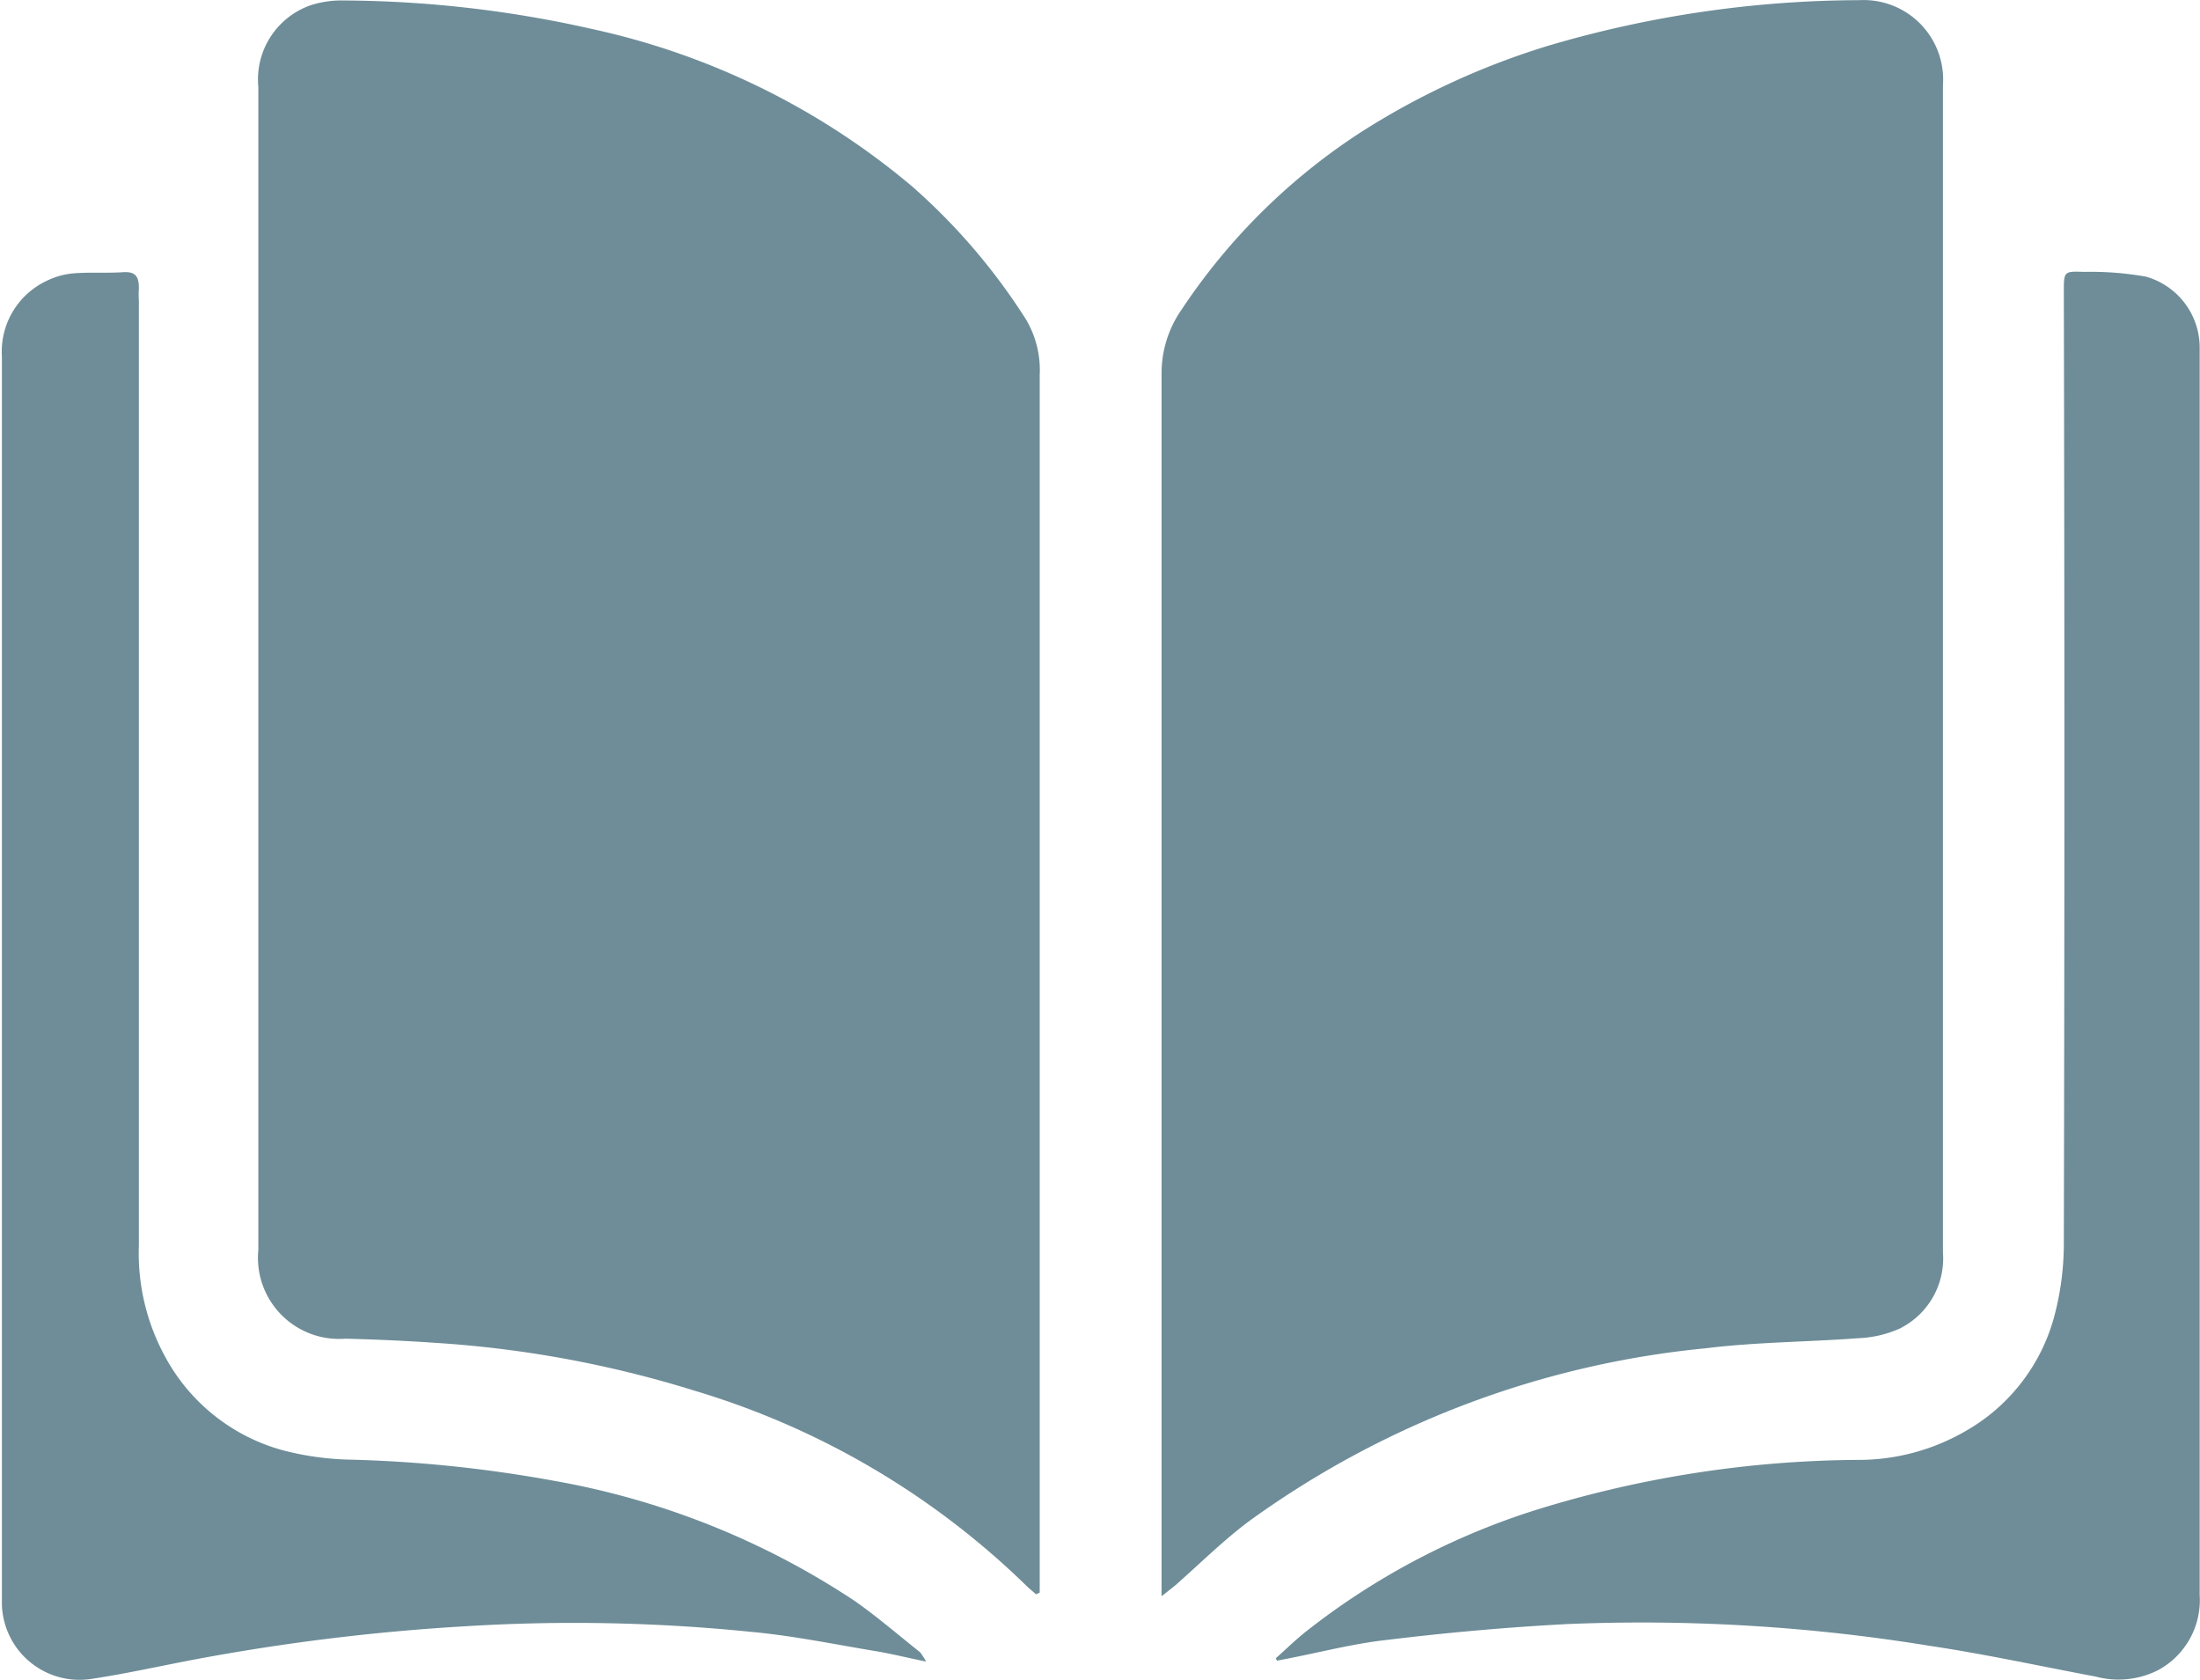 <svg xmlns="http://www.w3.org/2000/svg" width="13.83" height="10.562" viewBox="0 0 13.83 10.562"><g transform="translate(-1855.624 140.847)"><path d="M1911.689-130.779c-.021-.019-.043-.036-.063-.056a5.063,5.063,0,0,0-2.087-1.225,6.947,6.947,0,0,0-1.629-.3c-.187-.013-.374-.021-.562-.026a.51.51,0,0,1-.548-.558q0-3.655,0-7.31a.494.494,0,0,1,.329-.514.628.628,0,0,1,.21-.03,7.21,7.21,0,0,1,1.553.178,4.654,4.654,0,0,1,2.017.99,3.872,3.872,0,0,1,.718.839.625.625,0,0,1,.085.348q0,3,0,6v1.653Z" transform="translate(-49.552 -0.046)" fill="#6e8d98"/><path d="M2085.75-130.813c0-.045,0-.073,0-.1q0-3.794,0-7.588a.7.7,0,0,1,.126-.4,3.893,3.893,0,0,1,1.149-1.129,4.776,4.776,0,0,1,1.161-.531,6.962,6.962,0,0,1,1.951-.285.5.5,0,0,1,.525.536q0,1.9,0,3.794,0,1.77,0,3.541a.492.492,0,0,1-.273.48.707.707,0,0,1-.259.06c-.318.024-.639.024-.956.063a5.85,5.85,0,0,0-2.879,1.091c-.162.122-.307.266-.459.4Z" transform="translate(-222.824 0)" fill="#6e8d98"/><path d="M1861.446-78.163c-.116-.024-.209-.047-.3-.063-.268-.044-.535-.1-.8-.124a11.026,11.026,0,0,0-1.8-.035,13.446,13.446,0,0,0-1.711.211c-.215.041-.429.089-.645.121a.488.488,0,0,1-.554-.465c0-.018,0-.037,0-.055q0-3.9,0-7.793a.492.492,0,0,1,.28-.476.48.48,0,0,1,.173-.048c.1-.008.206,0,.308-.007.079-.005.1.027.1.1a.633.633,0,0,0,0,.079v5.94a1.356,1.356,0,0,0,.166.7,1.2,1.2,0,0,0,.726.583,1.806,1.806,0,0,0,.42.062,8.268,8.268,0,0,1,1.29.132,4.983,4.983,0,0,1,1.9.758c.142.1.274.214.41.322A.567.567,0,0,1,1861.446-78.163Z" transform="translate(0 -52.239)" fill="#6e8d98"/><path d="M2108.532-78.129c.062-.055.121-.113.186-.165a4.541,4.541,0,0,1,1.445-.766,6.961,6.961,0,0,1,2.017-.316,1.343,1.343,0,0,0,.688-.181,1.181,1.181,0,0,0,.552-.7,1.774,1.774,0,0,0,.066-.475q.007-2.994,0-5.988c0-.125,0-.129.124-.124a2,2,0,0,1,.392.03.464.464,0,0,1,.338.439q0,.028,0,.055,0,3.9,0,7.794a.5.5,0,0,1-.262.472.552.552,0,0,1-.392.04c-.347-.065-.693-.141-1.042-.193a11.257,11.257,0,0,0-2.281-.137c-.379.02-.758.054-1.135.1-.209.023-.414.077-.621.117l-.068.013Z" transform="translate(-244.888 -52.294)" fill="#6e8d98"/></g></svg>